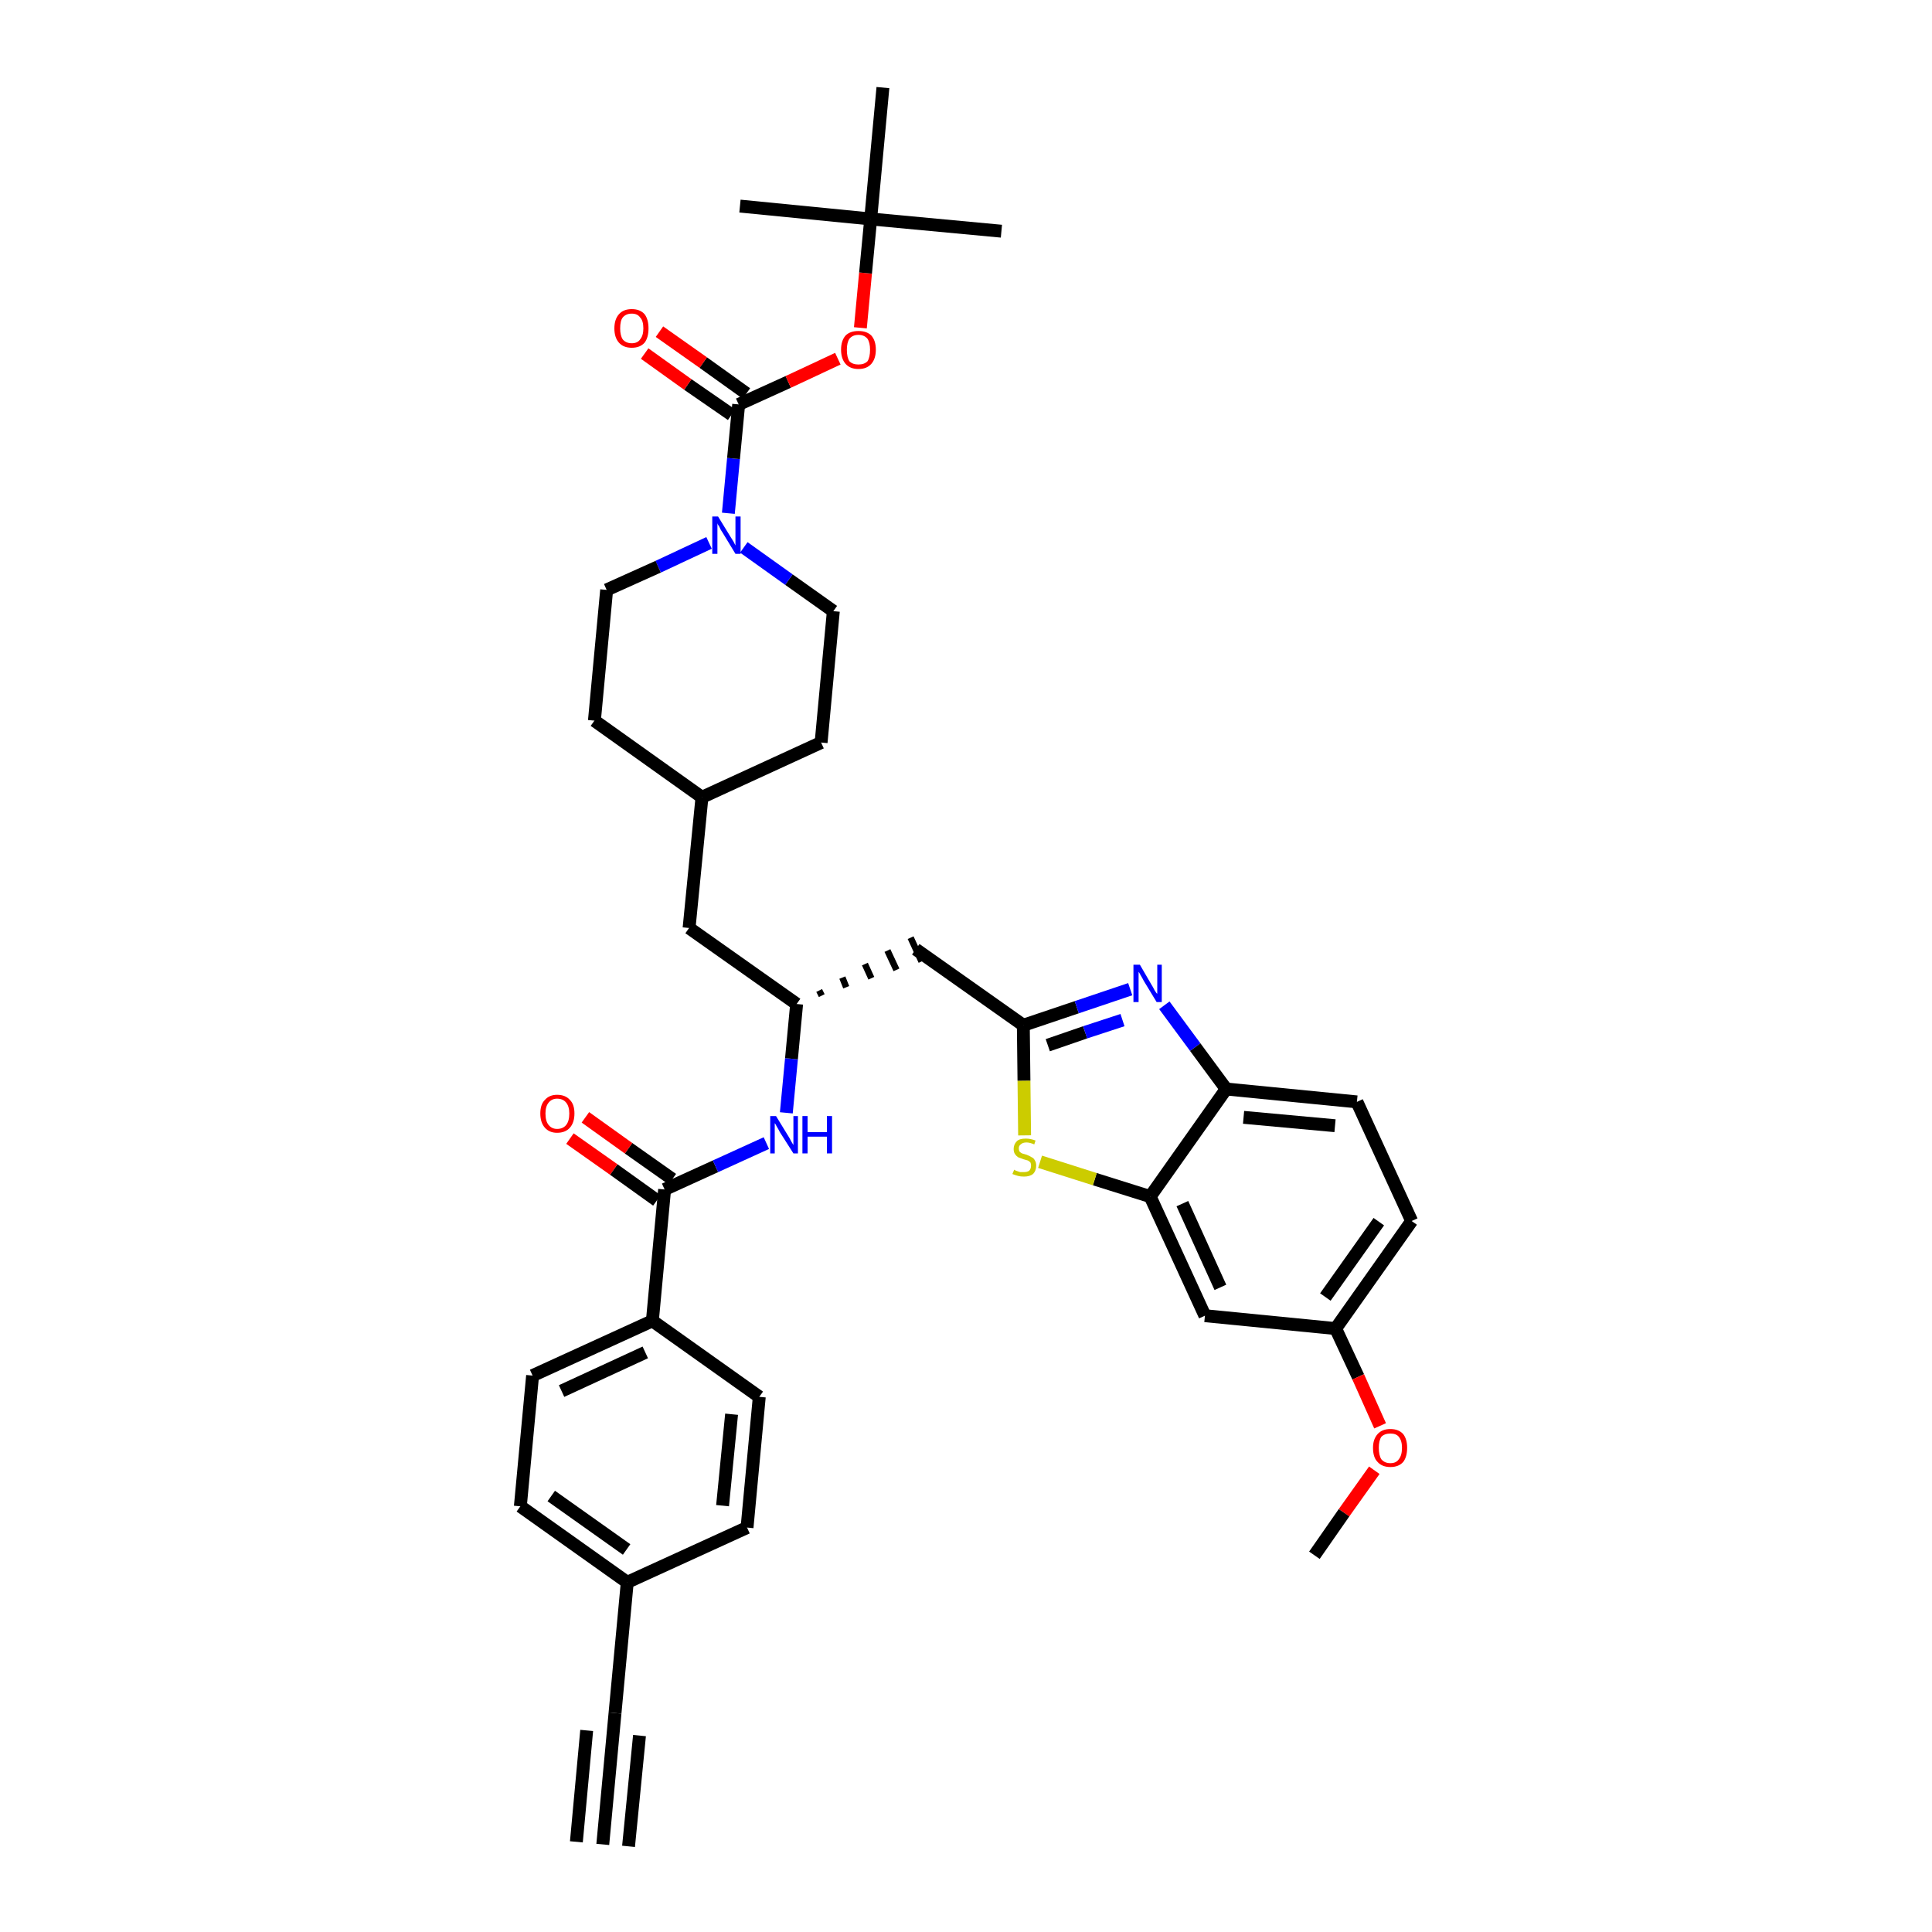 <?xml version='1.0' encoding='iso-8859-1'?>
<svg version='1.1' baseProfile='full'
              xmlns='http://www.w3.org/2000/svg'
                      xmlns:rdkit='http://www.rdkit.org/xml'
                      xmlns:xlink='http://www.w3.org/1999/xlink'
                  xml:space='preserve'
width='300px' height='300px' viewBox='0 0 300 300'>
<!-- END OF HEADER -->
<path class='bond-0 atom-0 atom-1' d='M 93.6,286.4 L 95.5,266.0' style='fill:none;fill-rule:evenodd;stroke:#000000;stroke-width:2.0px;stroke-linecap:butt;stroke-linejoin:miter;stroke-opacity:1' />
<path class='bond-0 atom-0 atom-1' d='M 97.6,286.7 L 99.3,269.5' style='fill:none;fill-rule:evenodd;stroke:#000000;stroke-width:2.0px;stroke-linecap:butt;stroke-linejoin:miter;stroke-opacity:1' />
<path class='bond-0 atom-0 atom-1' d='M 89.5,286.0 L 91.1,268.7' style='fill:none;fill-rule:evenodd;stroke:#000000;stroke-width:2.0px;stroke-linecap:butt;stroke-linejoin:miter;stroke-opacity:1' />
<path class='bond-1 atom-1 atom-2' d='M 95.5,266.0 L 97.4,245.7' style='fill:none;fill-rule:evenodd;stroke:#000000;stroke-width:2.0px;stroke-linecap:butt;stroke-linejoin:miter;stroke-opacity:1' />
<path class='bond-2 atom-2 atom-3' d='M 97.4,245.7 L 80.8,233.9' style='fill:none;fill-rule:evenodd;stroke:#000000;stroke-width:2.0px;stroke-linecap:butt;stroke-linejoin:miter;stroke-opacity:1' />
<path class='bond-2 atom-2 atom-3' d='M 97.3,240.6 L 85.6,232.3' style='fill:none;fill-rule:evenodd;stroke:#000000;stroke-width:2.0px;stroke-linecap:butt;stroke-linejoin:miter;stroke-opacity:1' />
<path class='bond-37 atom-37 atom-2' d='M 116.0,237.2 L 97.4,245.7' style='fill:none;fill-rule:evenodd;stroke:#000000;stroke-width:2.0px;stroke-linecap:butt;stroke-linejoin:miter;stroke-opacity:1' />
<path class='bond-3 atom-3 atom-4' d='M 80.8,233.9 L 82.7,213.6' style='fill:none;fill-rule:evenodd;stroke:#000000;stroke-width:2.0px;stroke-linecap:butt;stroke-linejoin:miter;stroke-opacity:1' />
<path class='bond-4 atom-4 atom-5' d='M 82.7,213.6 L 101.3,205.1' style='fill:none;fill-rule:evenodd;stroke:#000000;stroke-width:2.0px;stroke-linecap:butt;stroke-linejoin:miter;stroke-opacity:1' />
<path class='bond-4 atom-4 atom-5' d='M 87.2,216.0 L 100.2,210.0' style='fill:none;fill-rule:evenodd;stroke:#000000;stroke-width:2.0px;stroke-linecap:butt;stroke-linejoin:miter;stroke-opacity:1' />
<path class='bond-5 atom-5 atom-6' d='M 101.3,205.1 L 103.2,184.7' style='fill:none;fill-rule:evenodd;stroke:#000000;stroke-width:2.0px;stroke-linecap:butt;stroke-linejoin:miter;stroke-opacity:1' />
<path class='bond-35 atom-5 atom-36' d='M 101.3,205.1 L 117.9,216.9' style='fill:none;fill-rule:evenodd;stroke:#000000;stroke-width:2.0px;stroke-linecap:butt;stroke-linejoin:miter;stroke-opacity:1' />
<path class='bond-6 atom-6 atom-7' d='M 104.4,183.1 L 97.6,178.3' style='fill:none;fill-rule:evenodd;stroke:#000000;stroke-width:2.0px;stroke-linecap:butt;stroke-linejoin:miter;stroke-opacity:1' />
<path class='bond-6 atom-6 atom-7' d='M 97.6,178.3 L 90.9,173.5' style='fill:none;fill-rule:evenodd;stroke:#FF0000;stroke-width:2.0px;stroke-linecap:butt;stroke-linejoin:miter;stroke-opacity:1' />
<path class='bond-6 atom-6 atom-7' d='M 102.0,186.4 L 95.3,181.6' style='fill:none;fill-rule:evenodd;stroke:#000000;stroke-width:2.0px;stroke-linecap:butt;stroke-linejoin:miter;stroke-opacity:1' />
<path class='bond-6 atom-6 atom-7' d='M 95.3,181.6 L 88.5,176.8' style='fill:none;fill-rule:evenodd;stroke:#FF0000;stroke-width:2.0px;stroke-linecap:butt;stroke-linejoin:miter;stroke-opacity:1' />
<path class='bond-7 atom-6 atom-8' d='M 103.2,184.7 L 111.1,181.1' style='fill:none;fill-rule:evenodd;stroke:#000000;stroke-width:2.0px;stroke-linecap:butt;stroke-linejoin:miter;stroke-opacity:1' />
<path class='bond-7 atom-6 atom-8' d='M 111.1,181.1 L 119.0,177.5' style='fill:none;fill-rule:evenodd;stroke:#0000FF;stroke-width:2.0px;stroke-linecap:butt;stroke-linejoin:miter;stroke-opacity:1' />
<path class='bond-8 atom-8 atom-9' d='M 122.1,172.8 L 122.9,164.4' style='fill:none;fill-rule:evenodd;stroke:#0000FF;stroke-width:2.0px;stroke-linecap:butt;stroke-linejoin:miter;stroke-opacity:1' />
<path class='bond-8 atom-8 atom-9' d='M 122.9,164.4 L 123.7,155.9' style='fill:none;fill-rule:evenodd;stroke:#000000;stroke-width:2.0px;stroke-linecap:butt;stroke-linejoin:miter;stroke-opacity:1' />
<path class='bond-9 atom-9 atom-10' d='M 127.6,154.6 L 127.2,153.8' style='fill:none;fill-rule:evenodd;stroke:#000000;stroke-width:1.0px;stroke-linecap:butt;stroke-linejoin:miter;stroke-opacity:1' />
<path class='bond-9 atom-9 atom-10' d='M 131.4,153.3 L 130.8,151.8' style='fill:none;fill-rule:evenodd;stroke:#000000;stroke-width:1.0px;stroke-linecap:butt;stroke-linejoin:miter;stroke-opacity:1' />
<path class='bond-9 atom-9 atom-10' d='M 135.3,151.9 L 134.3,149.7' style='fill:none;fill-rule:evenodd;stroke:#000000;stroke-width:1.0px;stroke-linecap:butt;stroke-linejoin:miter;stroke-opacity:1' />
<path class='bond-9 atom-9 atom-10' d='M 139.2,150.6 L 137.8,147.6' style='fill:none;fill-rule:evenodd;stroke:#000000;stroke-width:1.0px;stroke-linecap:butt;stroke-linejoin:miter;stroke-opacity:1' />
<path class='bond-9 atom-9 atom-10' d='M 143.1,149.3 L 141.4,145.6' style='fill:none;fill-rule:evenodd;stroke:#000000;stroke-width:1.0px;stroke-linecap:butt;stroke-linejoin:miter;stroke-opacity:1' />
<path class='bond-21 atom-9 atom-22' d='M 123.7,155.9 L 107.0,144.1' style='fill:none;fill-rule:evenodd;stroke:#000000;stroke-width:2.0px;stroke-linecap:butt;stroke-linejoin:miter;stroke-opacity:1' />
<path class='bond-10 atom-10 atom-11' d='M 142.2,147.4 L 158.9,159.2' style='fill:none;fill-rule:evenodd;stroke:#000000;stroke-width:2.0px;stroke-linecap:butt;stroke-linejoin:miter;stroke-opacity:1' />
<path class='bond-11 atom-11 atom-12' d='M 158.9,159.2 L 167.2,156.4' style='fill:none;fill-rule:evenodd;stroke:#000000;stroke-width:2.0px;stroke-linecap:butt;stroke-linejoin:miter;stroke-opacity:1' />
<path class='bond-11 atom-11 atom-12' d='M 167.2,156.4 L 175.5,153.6' style='fill:none;fill-rule:evenodd;stroke:#0000FF;stroke-width:2.0px;stroke-linecap:butt;stroke-linejoin:miter;stroke-opacity:1' />
<path class='bond-11 atom-11 atom-12' d='M 162.7,162.3 L 168.5,160.3' style='fill:none;fill-rule:evenodd;stroke:#000000;stroke-width:2.0px;stroke-linecap:butt;stroke-linejoin:miter;stroke-opacity:1' />
<path class='bond-11 atom-11 atom-12' d='M 168.5,160.3 L 174.3,158.4' style='fill:none;fill-rule:evenodd;stroke:#0000FF;stroke-width:2.0px;stroke-linecap:butt;stroke-linejoin:miter;stroke-opacity:1' />
<path class='bond-38 atom-21 atom-11' d='M 159.1,176.3 L 159.0,167.8' style='fill:none;fill-rule:evenodd;stroke:#CCCC00;stroke-width:2.0px;stroke-linecap:butt;stroke-linejoin:miter;stroke-opacity:1' />
<path class='bond-38 atom-21 atom-11' d='M 159.0,167.8 L 158.9,159.2' style='fill:none;fill-rule:evenodd;stroke:#000000;stroke-width:2.0px;stroke-linecap:butt;stroke-linejoin:miter;stroke-opacity:1' />
<path class='bond-12 atom-12 atom-13' d='M 180.8,156.1 L 185.6,162.6' style='fill:none;fill-rule:evenodd;stroke:#0000FF;stroke-width:2.0px;stroke-linecap:butt;stroke-linejoin:miter;stroke-opacity:1' />
<path class='bond-12 atom-12 atom-13' d='M 185.6,162.6 L 190.4,169.1' style='fill:none;fill-rule:evenodd;stroke:#000000;stroke-width:2.0px;stroke-linecap:butt;stroke-linejoin:miter;stroke-opacity:1' />
<path class='bond-13 atom-13 atom-14' d='M 190.4,169.1 L 210.7,171.1' style='fill:none;fill-rule:evenodd;stroke:#000000;stroke-width:2.0px;stroke-linecap:butt;stroke-linejoin:miter;stroke-opacity:1' />
<path class='bond-13 atom-13 atom-14' d='M 193.1,173.5 L 207.3,174.8' style='fill:none;fill-rule:evenodd;stroke:#000000;stroke-width:2.0px;stroke-linecap:butt;stroke-linejoin:miter;stroke-opacity:1' />
<path class='bond-40 atom-20 atom-13' d='M 178.6,185.8 L 190.4,169.1' style='fill:none;fill-rule:evenodd;stroke:#000000;stroke-width:2.0px;stroke-linecap:butt;stroke-linejoin:miter;stroke-opacity:1' />
<path class='bond-14 atom-14 atom-15' d='M 210.7,171.1 L 219.2,189.6' style='fill:none;fill-rule:evenodd;stroke:#000000;stroke-width:2.0px;stroke-linecap:butt;stroke-linejoin:miter;stroke-opacity:1' />
<path class='bond-15 atom-15 atom-16' d='M 219.2,189.6 L 207.4,206.3' style='fill:none;fill-rule:evenodd;stroke:#000000;stroke-width:2.0px;stroke-linecap:butt;stroke-linejoin:miter;stroke-opacity:1' />
<path class='bond-15 atom-15 atom-16' d='M 214.1,189.7 L 205.8,201.4' style='fill:none;fill-rule:evenodd;stroke:#000000;stroke-width:2.0px;stroke-linecap:butt;stroke-linejoin:miter;stroke-opacity:1' />
<path class='bond-16 atom-16 atom-17' d='M 207.4,206.3 L 210.9,213.8' style='fill:none;fill-rule:evenodd;stroke:#000000;stroke-width:2.0px;stroke-linecap:butt;stroke-linejoin:miter;stroke-opacity:1' />
<path class='bond-16 atom-16 atom-17' d='M 210.9,213.8 L 214.3,221.4' style='fill:none;fill-rule:evenodd;stroke:#FF0000;stroke-width:2.0px;stroke-linecap:butt;stroke-linejoin:miter;stroke-opacity:1' />
<path class='bond-18 atom-16 atom-19' d='M 207.4,206.3 L 187.1,204.3' style='fill:none;fill-rule:evenodd;stroke:#000000;stroke-width:2.0px;stroke-linecap:butt;stroke-linejoin:miter;stroke-opacity:1' />
<path class='bond-17 atom-17 atom-18' d='M 213.4,228.3 L 208.7,234.9' style='fill:none;fill-rule:evenodd;stroke:#FF0000;stroke-width:2.0px;stroke-linecap:butt;stroke-linejoin:miter;stroke-opacity:1' />
<path class='bond-17 atom-17 atom-18' d='M 208.7,234.9 L 204.1,241.5' style='fill:none;fill-rule:evenodd;stroke:#000000;stroke-width:2.0px;stroke-linecap:butt;stroke-linejoin:miter;stroke-opacity:1' />
<path class='bond-19 atom-19 atom-20' d='M 187.1,204.3 L 178.6,185.8' style='fill:none;fill-rule:evenodd;stroke:#000000;stroke-width:2.0px;stroke-linecap:butt;stroke-linejoin:miter;stroke-opacity:1' />
<path class='bond-19 atom-19 atom-20' d='M 189.5,199.9 L 183.6,186.9' style='fill:none;fill-rule:evenodd;stroke:#000000;stroke-width:2.0px;stroke-linecap:butt;stroke-linejoin:miter;stroke-opacity:1' />
<path class='bond-20 atom-20 atom-21' d='M 178.6,185.8 L 170.0,183.1' style='fill:none;fill-rule:evenodd;stroke:#000000;stroke-width:2.0px;stroke-linecap:butt;stroke-linejoin:miter;stroke-opacity:1' />
<path class='bond-20 atom-20 atom-21' d='M 170.0,183.1 L 161.5,180.4' style='fill:none;fill-rule:evenodd;stroke:#CCCC00;stroke-width:2.0px;stroke-linecap:butt;stroke-linejoin:miter;stroke-opacity:1' />
<path class='bond-22 atom-22 atom-23' d='M 107.0,144.1 L 109.0,123.8' style='fill:none;fill-rule:evenodd;stroke:#000000;stroke-width:2.0px;stroke-linecap:butt;stroke-linejoin:miter;stroke-opacity:1' />
<path class='bond-23 atom-23 atom-24' d='M 109.0,123.8 L 127.5,115.3' style='fill:none;fill-rule:evenodd;stroke:#000000;stroke-width:2.0px;stroke-linecap:butt;stroke-linejoin:miter;stroke-opacity:1' />
<path class='bond-39 atom-35 atom-23' d='M 92.3,111.9 L 109.0,123.8' style='fill:none;fill-rule:evenodd;stroke:#000000;stroke-width:2.0px;stroke-linecap:butt;stroke-linejoin:miter;stroke-opacity:1' />
<path class='bond-24 atom-24 atom-25' d='M 127.5,115.3 L 129.4,94.9' style='fill:none;fill-rule:evenodd;stroke:#000000;stroke-width:2.0px;stroke-linecap:butt;stroke-linejoin:miter;stroke-opacity:1' />
<path class='bond-25 atom-25 atom-26' d='M 129.4,94.9 L 122.5,90.0' style='fill:none;fill-rule:evenodd;stroke:#000000;stroke-width:2.0px;stroke-linecap:butt;stroke-linejoin:miter;stroke-opacity:1' />
<path class='bond-25 atom-25 atom-26' d='M 122.5,90.0 L 115.5,85.0' style='fill:none;fill-rule:evenodd;stroke:#0000FF;stroke-width:2.0px;stroke-linecap:butt;stroke-linejoin:miter;stroke-opacity:1' />
<path class='bond-26 atom-26 atom-27' d='M 113.1,79.7 L 113.9,71.2' style='fill:none;fill-rule:evenodd;stroke:#0000FF;stroke-width:2.0px;stroke-linecap:butt;stroke-linejoin:miter;stroke-opacity:1' />
<path class='bond-26 atom-26 atom-27' d='M 113.9,71.2 L 114.7,62.8' style='fill:none;fill-rule:evenodd;stroke:#000000;stroke-width:2.0px;stroke-linecap:butt;stroke-linejoin:miter;stroke-opacity:1' />
<path class='bond-33 atom-26 atom-34' d='M 110.1,84.3 L 102.2,88.0' style='fill:none;fill-rule:evenodd;stroke:#0000FF;stroke-width:2.0px;stroke-linecap:butt;stroke-linejoin:miter;stroke-opacity:1' />
<path class='bond-33 atom-26 atom-34' d='M 102.2,88.0 L 94.2,91.6' style='fill:none;fill-rule:evenodd;stroke:#000000;stroke-width:2.0px;stroke-linecap:butt;stroke-linejoin:miter;stroke-opacity:1' />
<path class='bond-27 atom-27 atom-28' d='M 115.9,61.1 L 109.2,56.3' style='fill:none;fill-rule:evenodd;stroke:#000000;stroke-width:2.0px;stroke-linecap:butt;stroke-linejoin:miter;stroke-opacity:1' />
<path class='bond-27 atom-27 atom-28' d='M 109.2,56.3 L 102.4,51.5' style='fill:none;fill-rule:evenodd;stroke:#FF0000;stroke-width:2.0px;stroke-linecap:butt;stroke-linejoin:miter;stroke-opacity:1' />
<path class='bond-27 atom-27 atom-28' d='M 113.6,64.4 L 106.8,59.7' style='fill:none;fill-rule:evenodd;stroke:#000000;stroke-width:2.0px;stroke-linecap:butt;stroke-linejoin:miter;stroke-opacity:1' />
<path class='bond-27 atom-27 atom-28' d='M 106.8,59.7 L 100.1,54.9' style='fill:none;fill-rule:evenodd;stroke:#FF0000;stroke-width:2.0px;stroke-linecap:butt;stroke-linejoin:miter;stroke-opacity:1' />
<path class='bond-28 atom-27 atom-29' d='M 114.7,62.8 L 122.4,59.3' style='fill:none;fill-rule:evenodd;stroke:#000000;stroke-width:2.0px;stroke-linecap:butt;stroke-linejoin:miter;stroke-opacity:1' />
<path class='bond-28 atom-27 atom-29' d='M 122.4,59.3 L 130.1,55.7' style='fill:none;fill-rule:evenodd;stroke:#FF0000;stroke-width:2.0px;stroke-linecap:butt;stroke-linejoin:miter;stroke-opacity:1' />
<path class='bond-29 atom-29 atom-30' d='M 133.6,50.9 L 134.4,42.4' style='fill:none;fill-rule:evenodd;stroke:#FF0000;stroke-width:2.0px;stroke-linecap:butt;stroke-linejoin:miter;stroke-opacity:1' />
<path class='bond-29 atom-29 atom-30' d='M 134.4,42.4 L 135.2,34.0' style='fill:none;fill-rule:evenodd;stroke:#000000;stroke-width:2.0px;stroke-linecap:butt;stroke-linejoin:miter;stroke-opacity:1' />
<path class='bond-30 atom-30 atom-31' d='M 135.2,34.0 L 155.5,35.9' style='fill:none;fill-rule:evenodd;stroke:#000000;stroke-width:2.0px;stroke-linecap:butt;stroke-linejoin:miter;stroke-opacity:1' />
<path class='bond-31 atom-30 atom-32' d='M 135.2,34.0 L 114.9,32.0' style='fill:none;fill-rule:evenodd;stroke:#000000;stroke-width:2.0px;stroke-linecap:butt;stroke-linejoin:miter;stroke-opacity:1' />
<path class='bond-32 atom-30 atom-33' d='M 135.2,34.0 L 137.1,13.6' style='fill:none;fill-rule:evenodd;stroke:#000000;stroke-width:2.0px;stroke-linecap:butt;stroke-linejoin:miter;stroke-opacity:1' />
<path class='bond-34 atom-34 atom-35' d='M 94.2,91.6 L 92.3,111.9' style='fill:none;fill-rule:evenodd;stroke:#000000;stroke-width:2.0px;stroke-linecap:butt;stroke-linejoin:miter;stroke-opacity:1' />
<path class='bond-36 atom-36 atom-37' d='M 117.9,216.9 L 116.0,237.2' style='fill:none;fill-rule:evenodd;stroke:#000000;stroke-width:2.0px;stroke-linecap:butt;stroke-linejoin:miter;stroke-opacity:1' />
<path class='bond-36 atom-36 atom-37' d='M 113.6,219.6 L 112.2,233.8' style='fill:none;fill-rule:evenodd;stroke:#000000;stroke-width:2.0px;stroke-linecap:butt;stroke-linejoin:miter;stroke-opacity:1' />
<path  class='atom-7' d='M 83.9 172.9
Q 83.9 171.5, 84.6 170.8
Q 85.3 170.0, 86.5 170.0
Q 87.8 170.0, 88.5 170.8
Q 89.2 171.5, 89.2 172.9
Q 89.2 174.3, 88.5 175.1
Q 87.8 175.9, 86.5 175.9
Q 85.3 175.9, 84.6 175.1
Q 83.9 174.3, 83.9 172.9
M 86.5 175.3
Q 87.4 175.3, 87.9 174.7
Q 88.4 174.1, 88.4 172.9
Q 88.4 171.8, 87.9 171.2
Q 87.4 170.6, 86.5 170.6
Q 85.7 170.6, 85.2 171.2
Q 84.7 171.8, 84.7 172.9
Q 84.7 174.1, 85.2 174.7
Q 85.7 175.3, 86.5 175.3
' fill='#FF0000'/>
<path  class='atom-8' d='M 120.5 173.3
L 122.4 176.4
Q 122.6 176.7, 122.9 177.3
Q 123.2 177.8, 123.2 177.8
L 123.2 173.3
L 123.9 173.3
L 123.9 179.1
L 123.2 179.1
L 121.1 175.8
Q 120.9 175.4, 120.6 174.9
Q 120.4 174.5, 120.3 174.4
L 120.3 179.1
L 119.6 179.1
L 119.6 173.3
L 120.5 173.3
' fill='#0000FF'/>
<path  class='atom-8' d='M 124.6 173.3
L 125.4 173.3
L 125.4 175.8
L 128.4 175.8
L 128.4 173.3
L 129.2 173.3
L 129.2 179.1
L 128.4 179.1
L 128.4 176.5
L 125.4 176.5
L 125.4 179.1
L 124.6 179.1
L 124.6 173.3
' fill='#0000FF'/>
<path  class='atom-12' d='M 177.0 149.8
L 178.8 152.9
Q 179.0 153.2, 179.3 153.8
Q 179.6 154.3, 179.7 154.3
L 179.7 149.8
L 180.4 149.8
L 180.4 155.6
L 179.6 155.6
L 177.6 152.3
Q 177.4 151.9, 177.1 151.4
Q 176.9 151.0, 176.8 150.9
L 176.8 155.6
L 176.0 155.6
L 176.0 149.8
L 177.0 149.8
' fill='#0000FF'/>
<path  class='atom-17' d='M 213.2 224.8
Q 213.2 223.5, 213.9 222.7
Q 214.6 221.9, 215.9 221.9
Q 217.2 221.9, 217.9 222.7
Q 218.5 223.5, 218.5 224.8
Q 218.5 226.2, 217.9 227.0
Q 217.2 227.8, 215.9 227.8
Q 214.6 227.8, 213.9 227.0
Q 213.2 226.3, 213.2 224.8
M 215.9 227.2
Q 216.8 227.2, 217.2 226.6
Q 217.7 226.0, 217.7 224.8
Q 217.7 223.7, 217.2 223.1
Q 216.8 222.6, 215.9 222.6
Q 215.0 222.6, 214.5 223.1
Q 214.1 223.7, 214.1 224.8
Q 214.1 226.0, 214.5 226.6
Q 215.0 227.2, 215.9 227.2
' fill='#FF0000'/>
<path  class='atom-21' d='M 157.5 181.6
Q 157.5 181.7, 157.8 181.8
Q 158.1 181.9, 158.4 182.0
Q 158.7 182.0, 159.0 182.0
Q 159.5 182.0, 159.8 181.8
Q 160.1 181.5, 160.1 181.0
Q 160.1 180.7, 160.0 180.5
Q 159.8 180.3, 159.6 180.2
Q 159.3 180.1, 158.9 180.0
Q 158.4 179.8, 158.1 179.7
Q 157.8 179.5, 157.6 179.2
Q 157.4 178.9, 157.4 178.4
Q 157.4 177.7, 157.9 177.2
Q 158.3 176.8, 159.3 176.8
Q 160.0 176.8, 160.8 177.1
L 160.6 177.7
Q 159.9 177.4, 159.4 177.4
Q 158.8 177.4, 158.5 177.7
Q 158.2 177.9, 158.2 178.3
Q 158.2 178.6, 158.3 178.8
Q 158.5 179.0, 158.7 179.1
Q 159.0 179.2, 159.4 179.3
Q 159.9 179.5, 160.2 179.7
Q 160.5 179.8, 160.7 180.2
Q 160.9 180.5, 160.9 181.0
Q 160.9 181.8, 160.4 182.3
Q 159.9 182.7, 159.0 182.7
Q 158.5 182.7, 158.1 182.6
Q 157.7 182.5, 157.2 182.3
L 157.5 181.6
' fill='#CCCC00'/>
<path  class='atom-26' d='M 111.5 80.2
L 113.4 83.3
Q 113.6 83.6, 113.9 84.1
Q 114.2 84.7, 114.2 84.7
L 114.2 80.2
L 115.0 80.2
L 115.0 86.0
L 114.2 86.0
L 112.2 82.7
Q 111.9 82.3, 111.7 81.8
Q 111.4 81.4, 111.4 81.2
L 111.4 86.0
L 110.6 86.0
L 110.6 80.2
L 111.5 80.2
' fill='#0000FF'/>
<path  class='atom-28' d='M 95.4 51.0
Q 95.4 49.6, 96.1 48.8
Q 96.8 48.0, 98.1 48.0
Q 99.4 48.0, 100.1 48.8
Q 100.7 49.6, 100.7 51.0
Q 100.7 52.4, 100.1 53.2
Q 99.4 54.0, 98.1 54.0
Q 96.8 54.0, 96.1 53.2
Q 95.4 52.4, 95.4 51.0
M 98.1 53.3
Q 99.0 53.3, 99.4 52.7
Q 99.9 52.1, 99.9 51.0
Q 99.9 49.8, 99.4 49.3
Q 99.0 48.7, 98.1 48.7
Q 97.2 48.7, 96.7 49.3
Q 96.3 49.8, 96.3 51.0
Q 96.3 52.1, 96.7 52.7
Q 97.2 53.3, 98.1 53.3
' fill='#FF0000'/>
<path  class='atom-29' d='M 130.6 54.3
Q 130.6 52.9, 131.3 52.1
Q 132.0 51.4, 133.3 51.4
Q 134.6 51.4, 135.3 52.1
Q 136.0 52.9, 136.0 54.3
Q 136.0 55.7, 135.3 56.5
Q 134.6 57.3, 133.3 57.3
Q 132.0 57.3, 131.3 56.5
Q 130.6 55.7, 130.6 54.3
M 133.3 56.6
Q 134.2 56.6, 134.7 56.1
Q 135.1 55.5, 135.1 54.3
Q 135.1 53.2, 134.7 52.6
Q 134.2 52.0, 133.3 52.0
Q 132.4 52.0, 131.9 52.6
Q 131.5 53.2, 131.5 54.3
Q 131.5 55.5, 131.9 56.1
Q 132.4 56.6, 133.3 56.6
' fill='#FF0000'/>
</svg>

